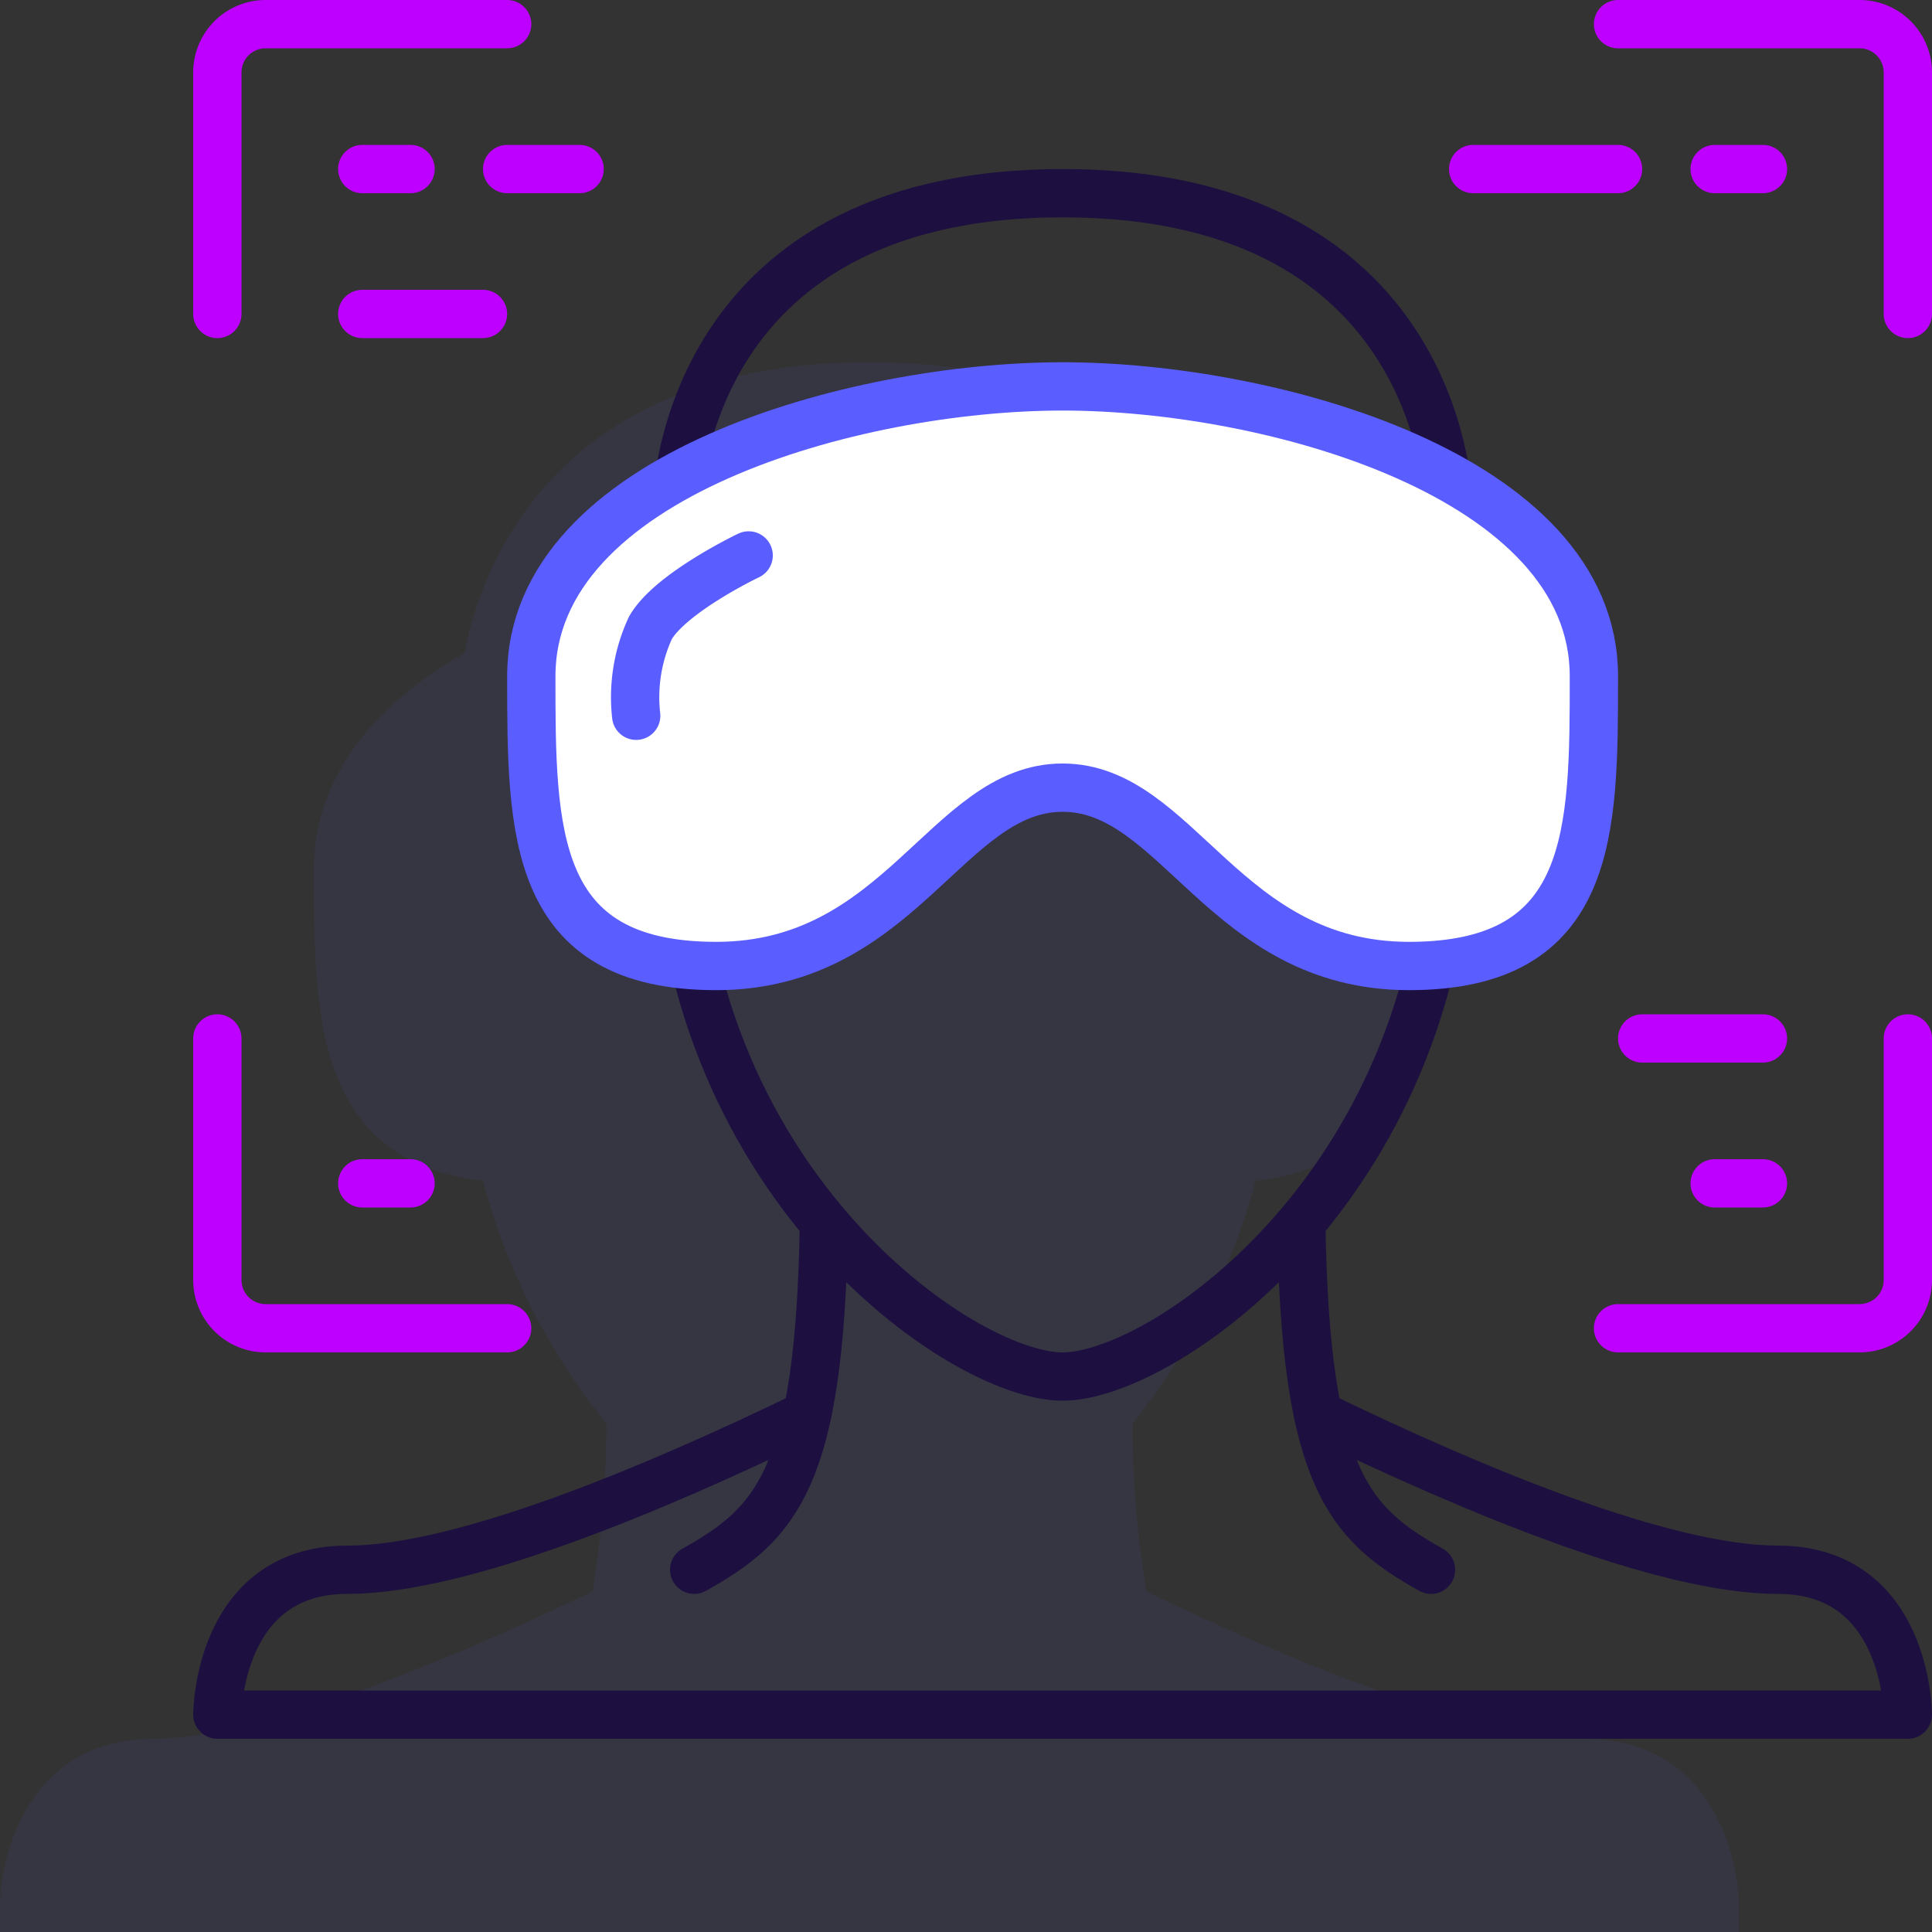<svg xmlns="http://www.w3.org/2000/svg" width="80" height="80" viewBox="0 0 80 80"><rect x="0" y="0" width="80" height="80" fill="#333333" stroke="none"/><defs><style>.a{fill:red;opacity:0;}.b{fill:#5a5dff;opacity:0.08;}.c,.d,.f,.g{fill:none;}.c,.d{stroke:#1d1040;}.c,.f,.g{stroke-linecap:round;stroke-linejoin:round;}.c,.d,.e,.f,.g{stroke-width:2px;}.d,.e{stroke-miterlimit:10;}.e{fill:#fff;}.e,.f{stroke:#5a5dff;}.g{stroke:#bd00ff;}</style></defs><g transform="translate(-1190 -1775)"><rect class="a" width="80" height="80" transform="translate(1190 1775)"/><g transform="translate(1190 1775)"><path class="b" d="M65.615,72a13.838,13.838,0,0,1-2.153-.213c-3.729-.609-9.252-2.642-15.994-5.885a43.05,43.05,0,0,1-.578-6.953,27.055,27.055,0,0,0,5.1-10.056C59,48.07,59,41.937,59,36c0-3.529-2.152-6.617-6.231-8.953C52.119,23.658,49.16,15,36,15S19.881,23.658,19.231,27.047C15.152,29.383,13,32.471,13,36c0,5.937,0,12.07,7,12.893A27.055,27.055,0,0,0,25.11,58.949a43.05,43.05,0,0,1-.578,6.953c-6.742,3.243-12.265,5.276-15.994,5.885A13.838,13.838,0,0,1,6.385,72C1.334,72,0,76.578,0,79v1H72V79C72,76.578,70.666,72,65.615,72Z"/><path class="c" d="M34.114,50.794C33.936,61.208,32.146,63.1,28.744,65"/><path class="c" d="M59.256,65c-3.4-1.9-5.192-3.792-5.37-14.205"/><path class="d" d="M44,57c-4.211,0-16-8.167-16-23.683V21.067S28,8,44,8,60,21.067,60,21.067v12.25C60,48.833,48.211,57,44,57Z"/><path class="e" d="M58.348,40C50.7,40,48.783,32.615,44,32.615S37.3,40,29.652,40,22,34.462,22,28c0-8.308,13.391-12,22-12s22,3.692,22,12C66,34.462,66,40,58.348,40Z"/><path class="f" d="M26.343,29.638a6.831,6.831,0,0,1,.594-3.649C27.793,24.526,31,23,31,23"/><path class="c" d="M33.415,58.587C26.961,61.718,19.078,65,14.385,65,9,65,9,71,9,71H79s0-6-5.385-6c-4.693,0-12.576-3.282-19.03-6.413"/><path class="g" d="M9,13V3a2,2,0,0,1,2-2H21"/><path class="g" d="M21,55H11a2,2,0,0,1-2-2V43"/><line class="g" x2="2" transform="translate(15 7)"/><line class="g" x2="3" transform="translate(21 7)"/><line class="g" x2="2" transform="translate(15 49)"/><line class="g" x2="5" transform="translate(15 13)"/><path class="g" d="M79,13V3a2,2,0,0,0-2-2H67"/><path class="g" d="M67,55H77a2,2,0,0,0,2-2V43"/><line class="g" x1="2" transform="translate(71 7)"/><line class="g" x1="6" transform="translate(61 7)"/><line class="g" x1="2" transform="translate(71 49)"/><line class="g" x1="5" transform="translate(68 43)"/></g></g></svg>